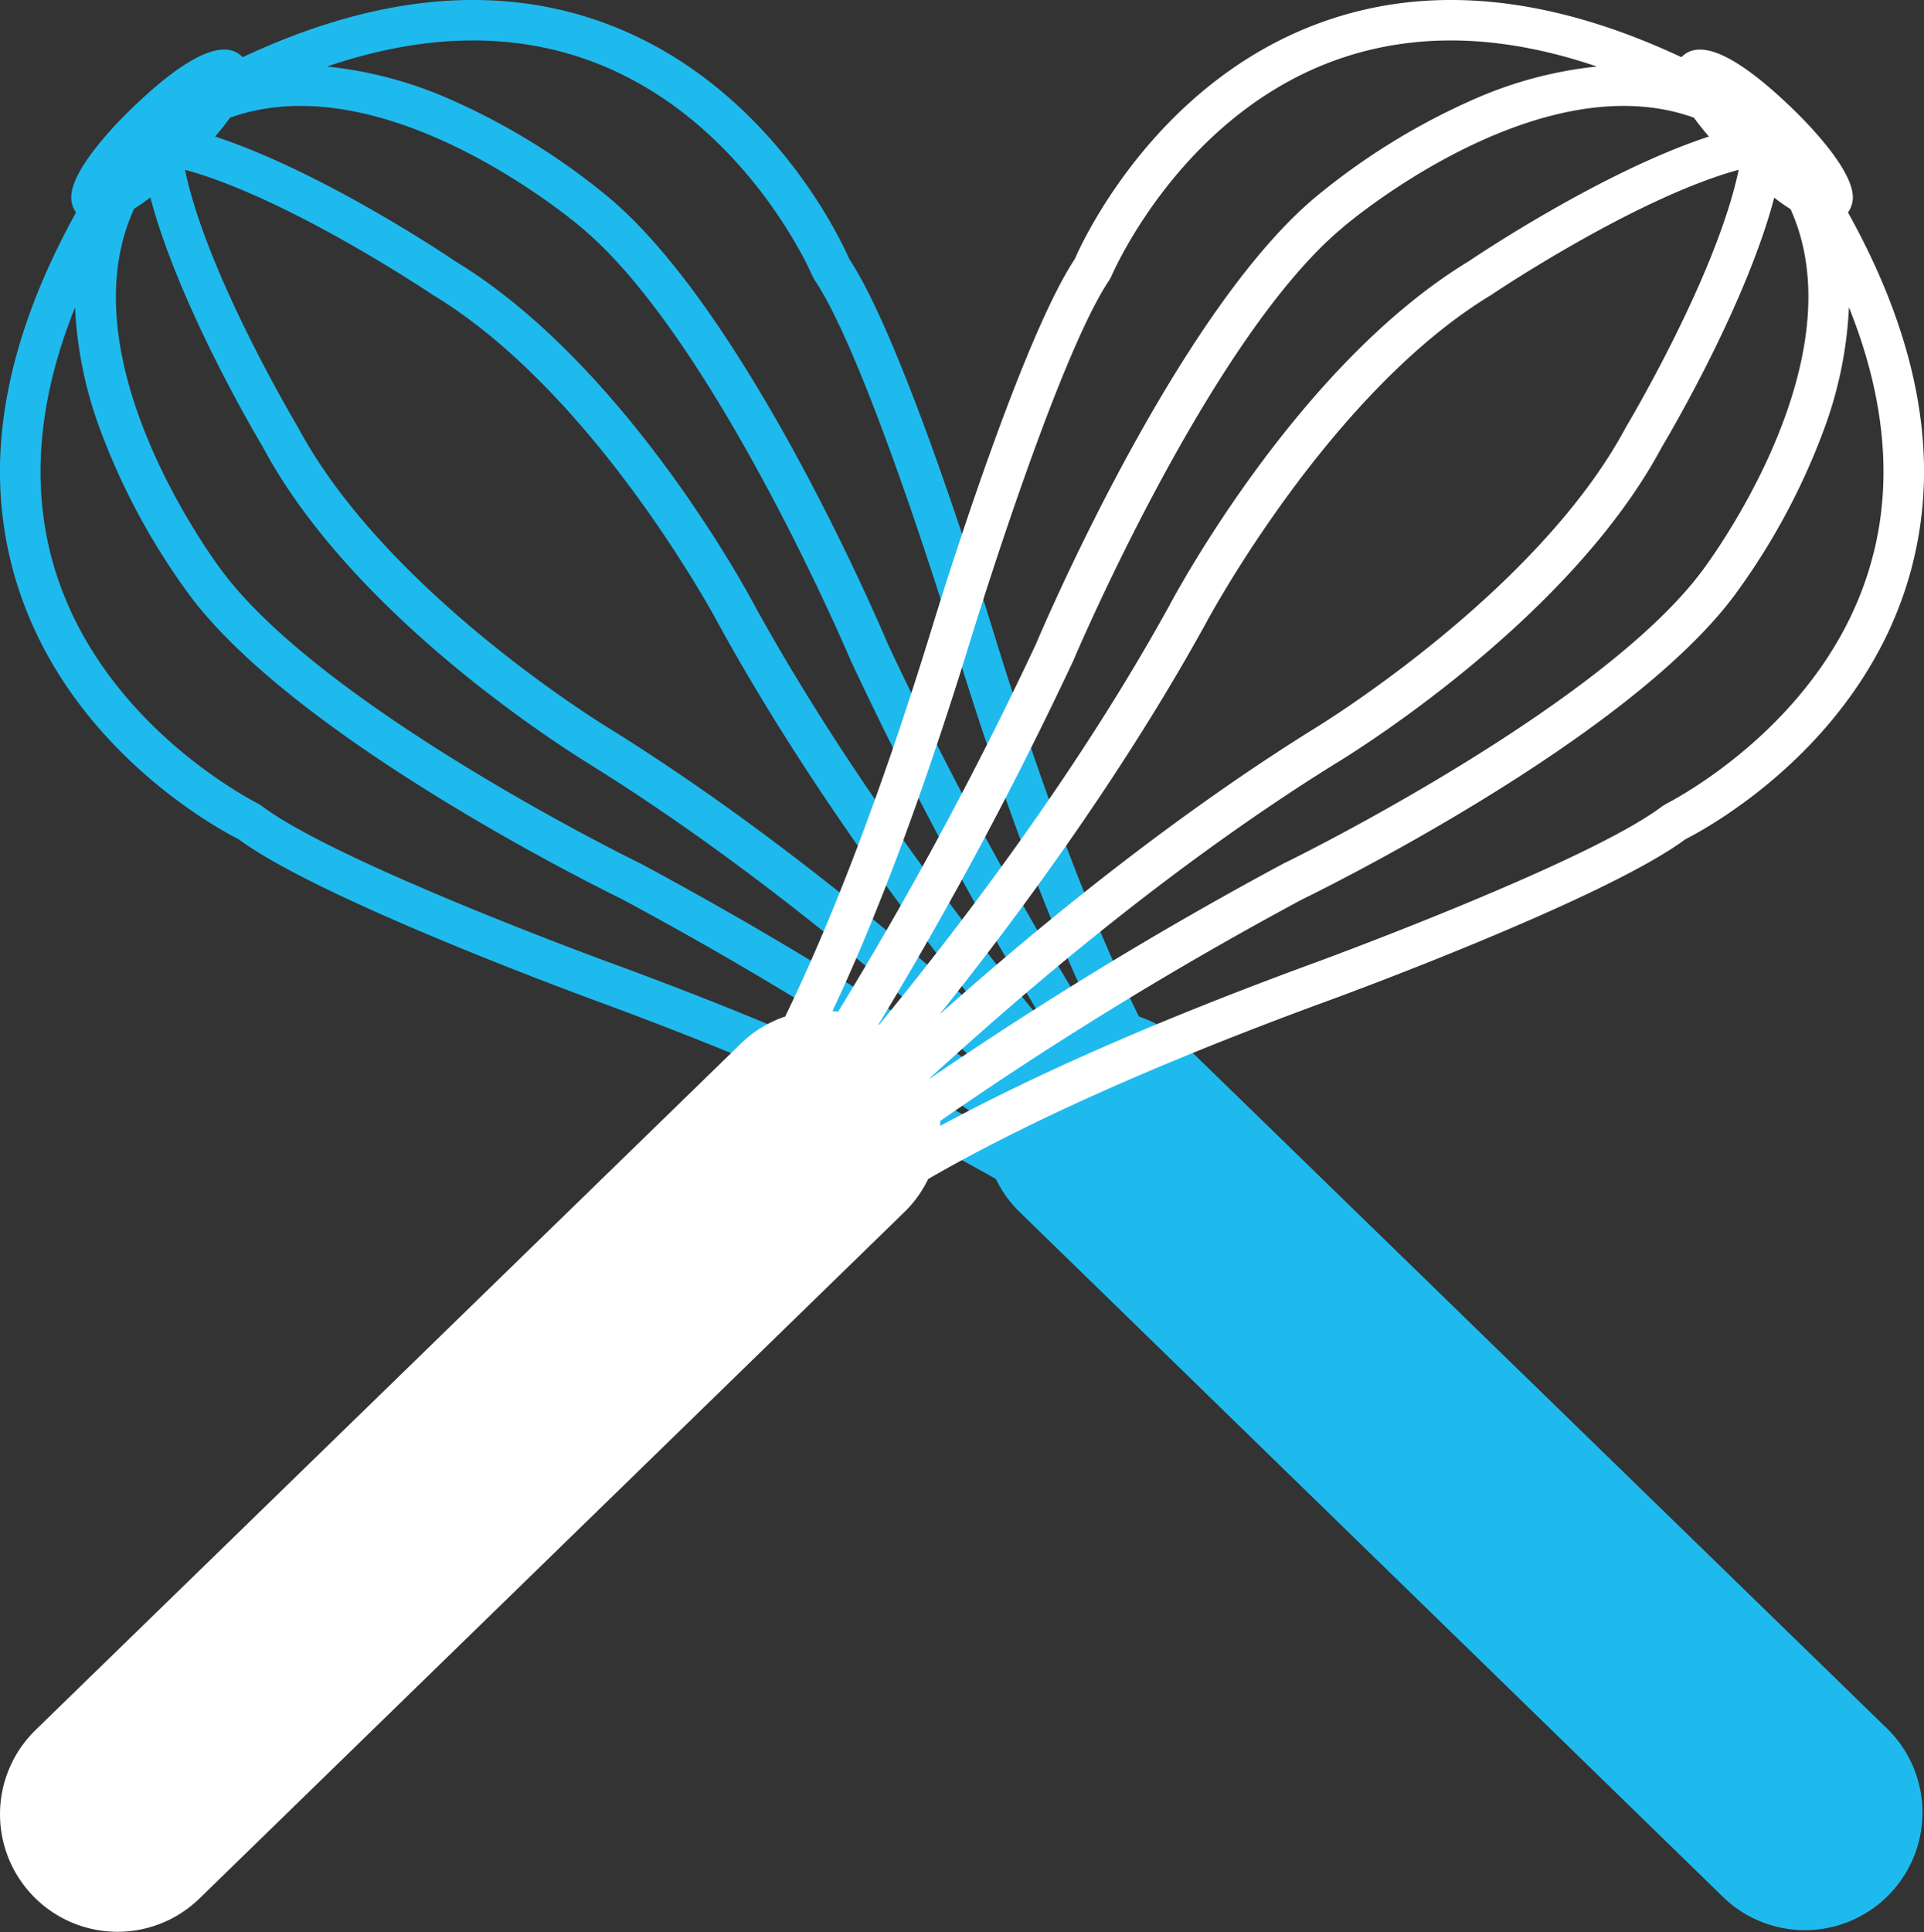<svg id="Layer_1" data-name="Layer 1" xmlns="http://www.w3.org/2000/svg" viewBox="0 0 232.54 233.49"><rect x="0" y="0" width="232.54" height="233.49" fill="#333333" stroke="none"/><defs><style>.cls-1{fill:#1fbaed;}.cls-2{fill:#fff;}</style></defs><title>mixmixer_dark</title><path class="cls-1" d="M9.19,25.67a3.07,3.07,0,0,1-.58-1.82c0-3.32,5.19-8.71,7.44-10.87C22.64,6.65,27.11,4.6,29.33,6.91h0C44.49-.2,58.46-1.85,71,2.08c21.17,6.63,30.54,26.69,31.64,29.21,6.74,10.18,16.77,42.93,17.2,44.33,6.85,22.34,12.94,37.29,17.81,47.22a13.92,13.92,0,0,1,5.3,3.22l85.31,83a14.21,14.21,0,0,1-19.82,20.36l-85.3-83.05a14.07,14.07,0,0,1-2.77-3.89C110.78,137,95.79,129.69,72.2,121c-1.37-.5-33.53-12.29-43.34-19.57-2.45-1.24-22-11.68-27.46-33.18A45.82,45.82,0,0,1,0,57.63C-.13,47.56,3,36.87,9.19,25.67Zm7-.4C7.7,43.93,26.7,68.84,26.94,69.14c12.55,16.64,50,35,50.48,35.21a470.48,470.48,0,0,1,42.76,26l0-.05c-12.69-11.62-30.2-26.32-49-38C70.1,91.6,43.07,75.22,31.76,54c-.48-.8-10.09-16.91-13.59-30.15C17.46,24.41,16.78,24.87,16.14,25.27ZM36,51.61c10.72,20.1,37.47,36.32,37.78,36.5,16.92,10.54,32.84,23.48,45.2,34.5C108.64,109.64,96.5,93,86.84,75.4,86.7,75.12,72,47.53,52.36,35.67c-.2-.13-17.44-11.74-30-15.15C25,33.22,35.84,51.31,36,51.61ZM27.81,14.22c-.57.78-1.18,1.56-1.82,2.28,13,4.26,28.32,14.58,29,15.05C75.65,44.06,90.55,71.93,91.15,73.07c10.6,19.28,24.24,37.47,35.12,50.75l.1,0a472.76,472.76,0,0,1-23.53-43.95c-.16-.39-16.44-38.77-32.41-52.23C70.16,27.36,46.82,7.4,27.81,14.22Zm87.34,62.83c-.1-.34-10.37-33.87-16.7-43.22l-.23-.43C98.13,33.2,89.5,13,69.53,6.74c-9.1-2.85-19.15-2.4-30,1.3a49,49,0,0,1,14.66,3.87,81.39,81.39,0,0,1,19.45,12C90.45,38.06,106.67,76.3,107.3,77.81a457.81,457.81,0,0,0,23.9,44.4l.69-.07C127.11,112,121.43,97.52,115.15,77.05ZM6.13,67c5.13,20.24,24.89,30,25.09,30.13l.41.26c9,6.82,41.92,18.89,42.26,19,20.66,7.58,35,14.21,45,19.62,0-.2,0-.4,0-.6a453.84,453.84,0,0,0-43.75-26.77c-1.58-.77-38.88-19-52.12-36.57A81.65,81.65,0,0,1,12.14,52,48.63,48.63,0,0,1,9.07,37.15C4.79,47.8,3.79,57.8,6.13,67Z"/><path class="cls-2" d="M223.35,25.67a3.07,3.07,0,0,0,.59-1.82c0-3.32-5.2-8.71-7.45-10.87-6.59-6.33-11.05-8.38-13.27-6.07h0C188.05-.2,174.08-1.85,161.55,2.08,140.38,8.71,131,28.77,129.91,31.29c-6.74,10.18-16.77,42.93-17.19,44.33-6.86,22.34-13,37.29-17.82,47.22a14,14,0,0,0-5.3,3.22l-85.3,83a14.2,14.2,0,1,0,19.81,20.36l85.3-83.05a14.07,14.07,0,0,0,2.77-3.89c9.58-5.55,24.57-12.83,48.16-21.48,1.38-.5,33.53-12.29,43.34-19.57,2.45-1.24,22-11.68,27.46-33.18a45.82,45.82,0,0,0,1.4-10.66C232.67,47.56,229.59,36.87,223.35,25.67Zm-6.94-.4c8.43,18.66-10.56,43.57-10.8,43.87-12.55,16.64-50,35-50.48,35.21a467.66,467.66,0,0,0-42.76,26l0-.05c12.68-11.62,30.19-26.32,49-38,1.14-.69,28.17-17.07,39.48-38.27.48-.8,10.1-16.91,13.59-30.15C215.09,24.41,215.76,24.87,216.41,25.27ZM196.52,51.61c-10.72,20.1-37.47,36.32-37.77,36.5-16.93,10.54-32.84,23.48-45.21,34.5C123.91,109.64,136,93,145.7,75.4c.14-.28,14.89-27.87,34.49-39.73.19-.13,17.43-11.74,29.95-15.15C207.5,33.22,196.7,51.31,196.52,51.61Zm8.21-37.39c.57.78,1.19,1.56,1.82,2.28-13,4.26-28.31,14.58-29,15.05C156.89,44.06,142,71.93,141.39,73.07c-10.6,19.28-24.24,37.47-35.12,50.75l-.1,0a472.4,472.4,0,0,0,23.54-43.95c.16-.39,16.43-38.77,32.4-52.23C162.38,27.36,185.73,7.4,204.73,14.22ZM117.39,77.05c.11-.34,10.38-33.87,16.7-43.22l.23-.43C134.41,33.2,143,13,163,6.74c9.1-2.85,19.14-2.4,30,1.3a49.18,49.18,0,0,0-14.66,3.87,81.39,81.39,0,0,0-19.45,12c-16.84,14.19-33.05,52.43-33.69,53.94a455.61,455.61,0,0,1-23.9,44.4l-.69-.07C105.43,112,111.11,97.52,117.39,77.05Zm109-10c-5.13,20.24-24.89,30-25.08,30.13l-.42.26c-9,6.82-41.92,18.89-42.25,19-20.67,7.58-35,14.21-45,19.62,0-.2,0-.4,0-.6a452.17,452.17,0,0,1,43.74-26.77c1.58-.77,38.88-19,52.12-36.57A81.5,81.5,0,0,0,220.41,52a48.89,48.89,0,0,0,3.06-14.87C227.75,47.8,228.75,57.8,226.41,67Z"/></svg>